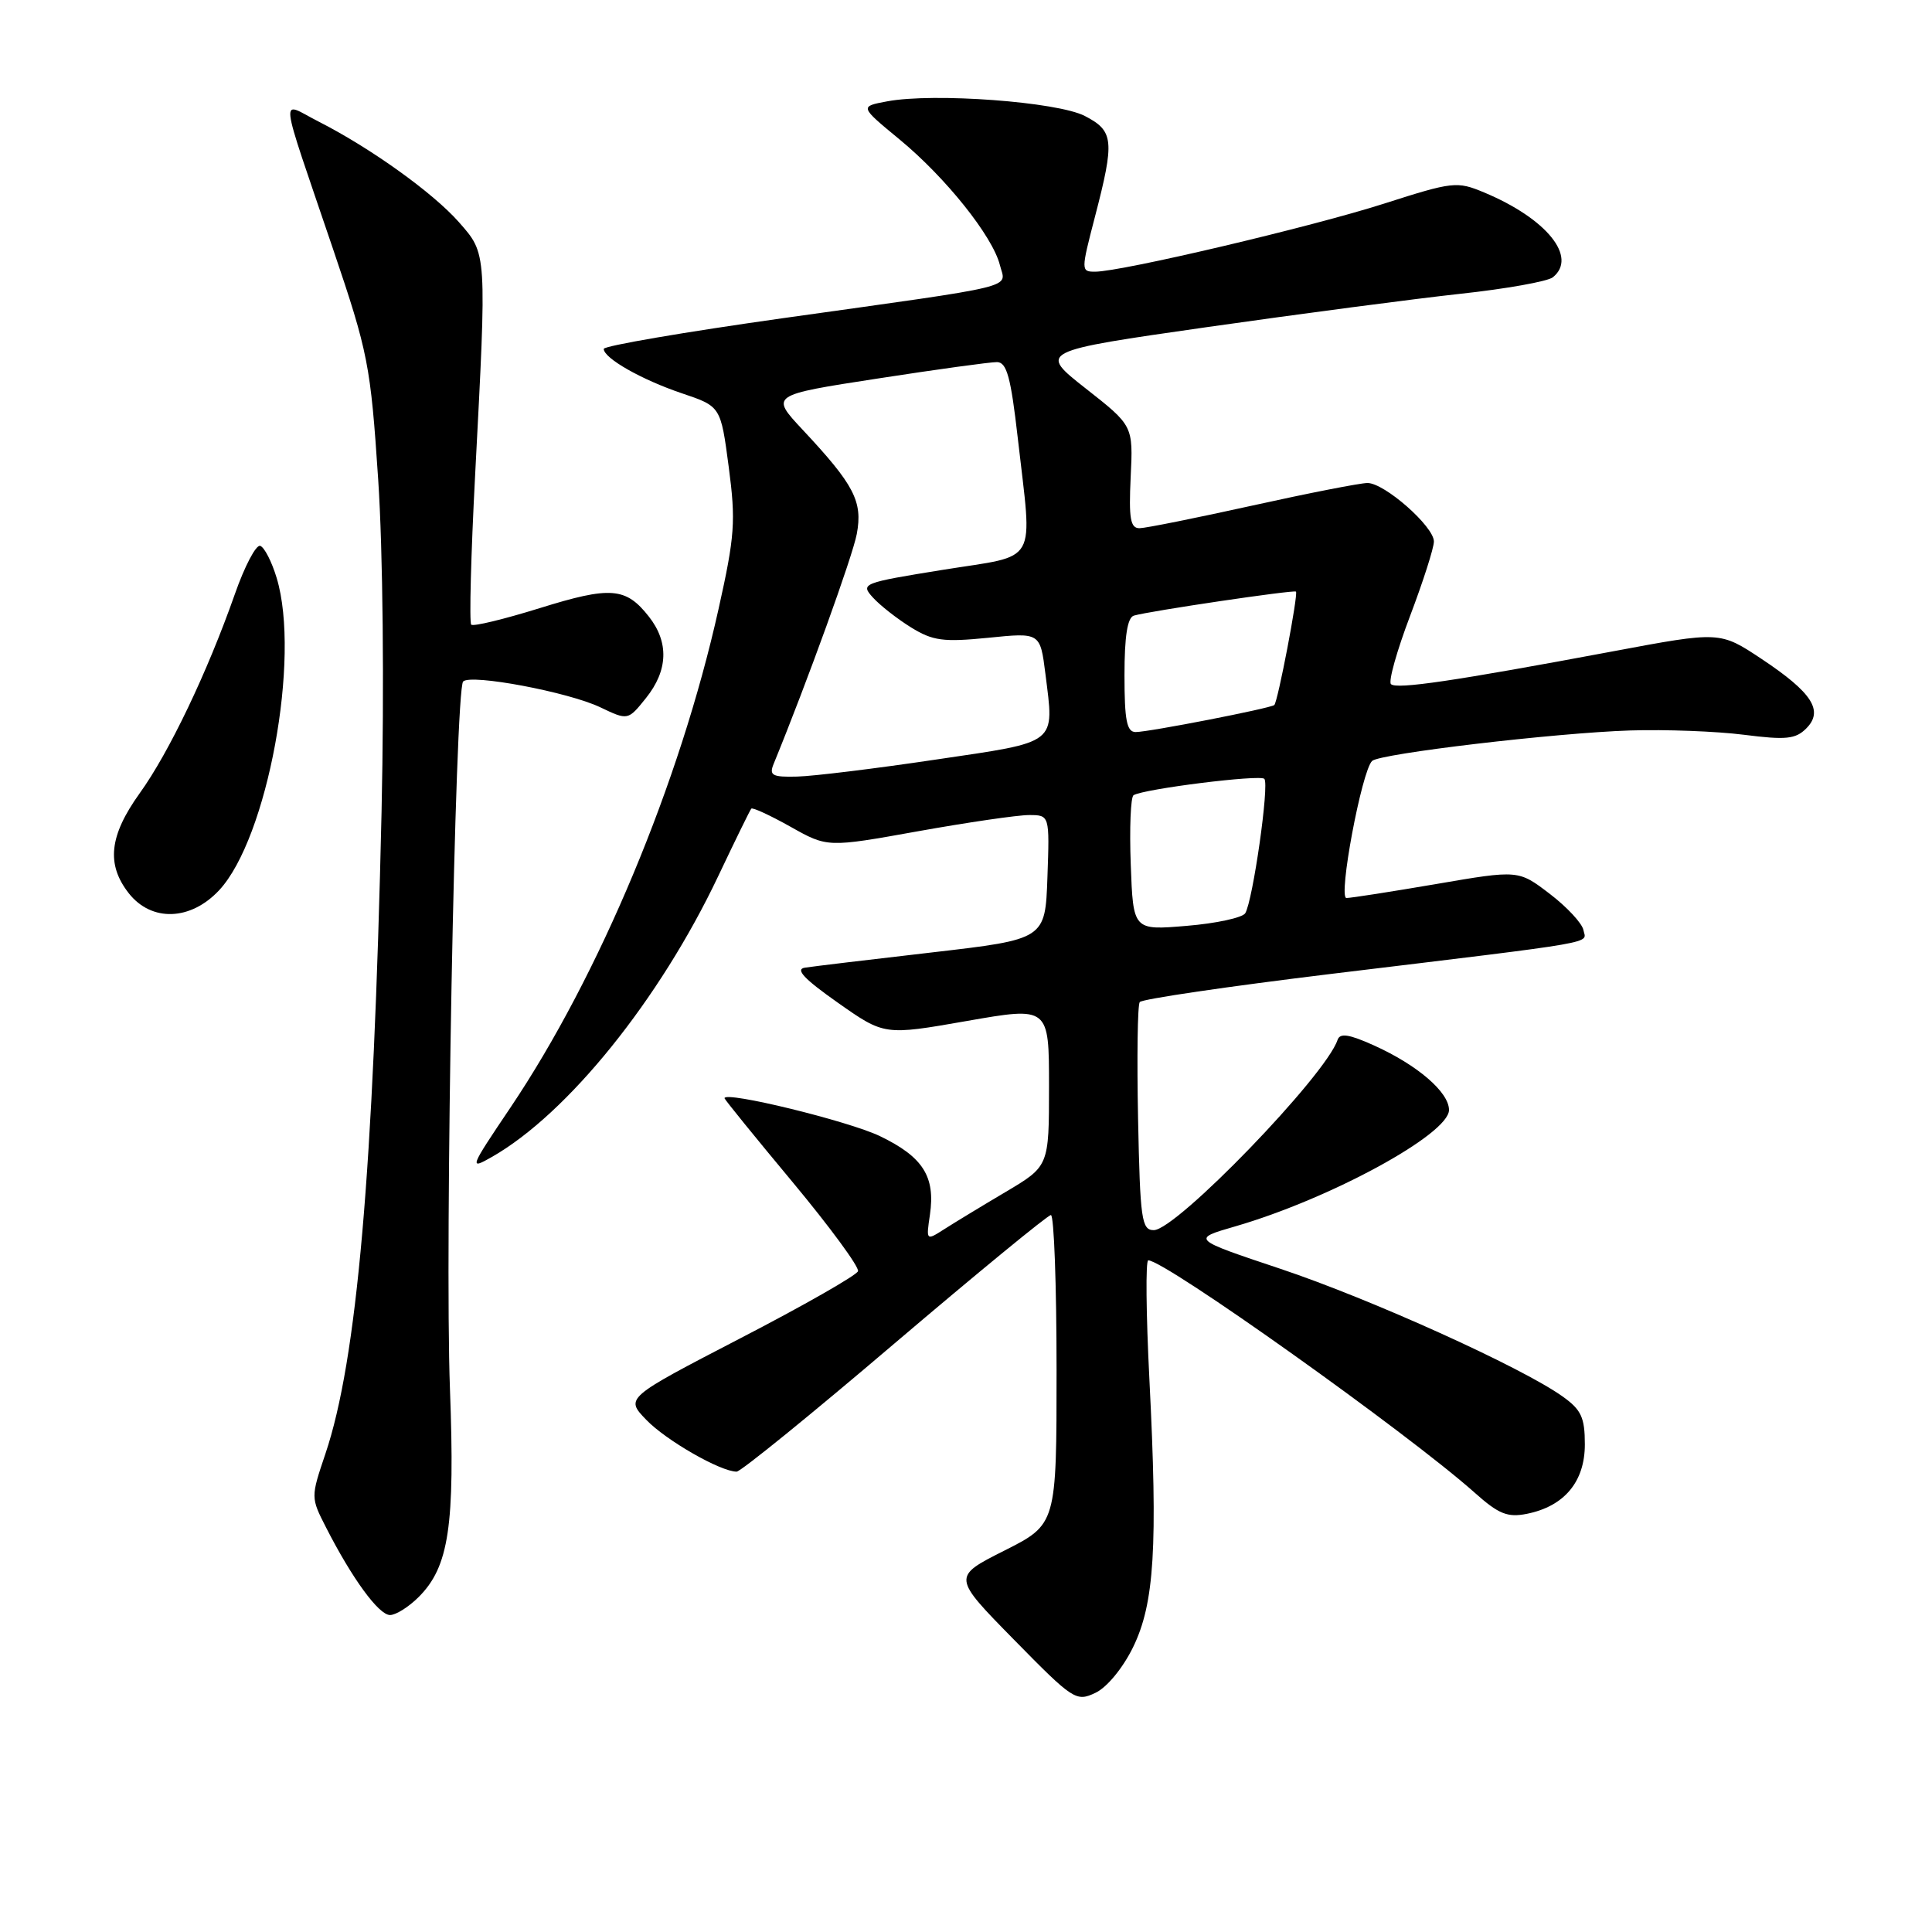 <?xml version="1.0" encoding="UTF-8" standalone="no"?>
<!DOCTYPE svg PUBLIC "-//W3C//DTD SVG 1.1//EN" "http://www.w3.org/Graphics/SVG/1.1/DTD/svg11.dtd" >
<svg xmlns="http://www.w3.org/2000/svg" xmlns:xlink="http://www.w3.org/1999/xlink" version="1.1" viewBox="0 0 256 256">
 <g >
 <path fill="currentColor"
d=" M 150.13 218.28 C 152.97 212.47 153.43 205.00 152.30 182.75 C 151.86 174.09 151.79 167.00 152.15 167.00 C 154.38 167.00 186.52 189.88 195.37 197.76 C 198.58 200.63 199.75 201.10 202.32 200.59 C 207.28 199.59 210.00 196.34 210.00 191.39 C 210.00 187.82 209.53 186.80 207.04 185.03 C 201.61 181.16 181.64 172.13 169.68 168.13 C 157.86 164.18 157.86 164.18 163.68 162.50 C 176.24 158.86 192.00 150.28 192.00 147.08 C 192.00 144.72 187.82 141.12 182.05 138.52 C 178.74 137.03 177.55 136.85 177.23 137.80 C 175.66 142.52 155.87 163.00 152.88 163.00 C 151.27 163.00 151.07 161.59 150.80 148.25 C 150.64 140.14 150.73 133.18 151.02 132.78 C 151.31 132.38 162.78 130.70 176.52 129.03 C 212.76 124.64 210.16 125.09 209.81 123.23 C 209.63 122.33 207.62 120.17 205.34 118.43 C 201.20 115.27 201.20 115.27 190.35 117.13 C 184.38 118.15 179.01 118.99 178.41 118.99 C 177.28 119.00 180.43 102.15 181.81 100.83 C 182.82 99.86 206.09 97.11 216.00 96.79 C 220.68 96.64 227.46 96.90 231.08 97.36 C 236.64 98.07 237.92 97.94 239.33 96.53 C 241.68 94.18 240.14 91.78 233.40 87.30 C 227.90 83.65 227.90 83.65 213.70 86.31 C 192.65 90.25 185.04 91.37 184.31 90.65 C 183.95 90.29 185.09 86.24 186.83 81.65 C 188.57 77.06 190.00 72.60 190.00 71.75 C 190.00 69.76 183.46 64.00 181.20 64.00 C 180.25 64.00 173.40 65.34 165.99 66.98 C 158.57 68.62 151.82 69.98 151.00 69.99 C 149.78 70.00 149.56 68.73 149.82 63.21 C 150.15 56.41 150.15 56.41 143.87 51.48 C 137.59 46.54 137.59 46.54 160.04 43.33 C 172.39 41.57 187.45 39.59 193.50 38.93 C 199.55 38.28 205.06 37.29 205.75 36.75 C 209.09 34.09 204.94 28.96 196.65 25.50 C 193.06 24.00 192.52 24.06 183.43 26.97 C 173.79 30.06 148.58 36.00 145.11 36.00 C 143.23 36.00 143.23 35.87 145.08 28.75 C 147.72 18.60 147.59 17.36 143.75 15.37 C 140.14 13.49 123.69 12.27 117.55 13.43 C 113.90 14.11 113.90 14.11 119.20 18.48 C 125.31 23.52 131.54 31.32 132.49 35.12 C 133.28 38.27 135.68 37.68 103.75 42.16 C 90.69 44.00 80.01 45.83 80.00 46.23 C 80.00 47.46 85.00 50.31 90.37 52.12 C 95.50 53.85 95.50 53.85 96.56 61.87 C 97.51 69.06 97.37 71.02 95.21 80.70 C 90.09 103.70 79.42 129.25 67.61 146.80 C 62.21 154.81 62.13 155.04 65.18 153.30 C 75.21 147.58 87.41 132.45 95.16 116.11 C 97.41 111.37 99.38 107.34 99.55 107.15 C 99.72 106.96 102.06 108.04 104.75 109.55 C 109.64 112.30 109.64 112.30 121.62 110.15 C 128.20 108.97 134.83 108.00 136.34 108.00 C 139.08 108.00 139.08 108.00 138.79 116.23 C 138.50 124.46 138.50 124.46 123.50 126.20 C 115.25 127.15 107.67 128.06 106.66 128.22 C 105.33 128.42 106.54 129.71 111.00 132.85 C 117.18 137.20 117.18 137.20 128.09 135.29 C 139.00 133.38 139.00 133.38 139.00 143.96 C 139.00 154.53 139.00 154.53 133.25 157.94 C 130.09 159.81 126.42 162.04 125.11 162.88 C 122.72 164.41 122.71 164.40 123.22 160.96 C 123.96 155.90 122.30 153.29 116.59 150.54 C 112.42 148.54 96.00 144.53 96.00 145.52 C 96.00 145.67 100.05 150.67 105.01 156.62 C 109.96 162.57 113.87 167.89 113.69 168.44 C 113.51 168.98 106.49 172.99 98.10 177.33 C 82.85 185.24 82.85 185.24 85.62 188.12 C 88.22 190.84 95.47 195.00 97.61 195.00 C 98.15 195.00 107.57 187.35 118.54 178.00 C 129.52 168.66 138.84 161.01 139.25 161.00 C 139.66 161.00 140.00 170.22 140.00 181.49 C 140.00 201.97 140.00 201.97 133.09 205.46 C 126.18 208.94 126.18 208.94 134.34 217.25 C 142.21 225.27 142.59 225.52 145.15 224.31 C 146.68 223.59 148.78 221.03 150.13 218.28 Z  M 55.48 211.61 C 59.49 207.60 60.30 202.20 59.62 184.00 C 58.92 165.38 60.30 91.36 61.37 90.30 C 62.40 89.27 75.31 91.70 79.54 93.72 C 83.21 95.47 83.21 95.47 85.60 92.49 C 88.53 88.83 88.66 85.10 85.97 81.69 C 82.92 77.81 80.90 77.66 71.52 80.58 C 66.79 82.05 62.71 83.04 62.44 82.77 C 62.17 82.50 62.40 73.55 62.96 62.89 C 64.51 33.32 64.54 33.68 60.82 29.45 C 57.39 25.55 49.11 19.61 42.16 16.08 C 37.05 13.48 36.81 11.41 44.13 33.00 C 48.79 46.75 49.10 48.33 50.11 63.50 C 50.74 72.94 50.92 90.98 50.56 107.50 C 49.49 155.17 47.30 180.25 43.12 192.63 C 41.17 198.41 41.17 198.42 43.22 202.43 C 46.66 209.17 50.19 214.00 51.68 214.00 C 52.46 214.00 54.16 212.93 55.48 211.61 Z  M 29.03 117.97 C 35.44 111.10 39.86 87.17 36.66 76.58 C 36.01 74.42 35.03 72.51 34.48 72.33 C 33.93 72.14 32.41 75.03 31.11 78.75 C 27.47 89.10 22.40 99.71 18.51 105.11 C 14.47 110.74 14.06 114.53 17.07 118.37 C 20.08 122.18 25.25 122.01 29.03 117.97 Z  M 149.83 114.54 C 149.65 109.73 149.82 105.61 150.20 105.37 C 151.57 104.53 166.94 102.61 167.53 103.20 C 168.22 103.89 166.01 119.36 165.00 121.01 C 164.63 121.60 161.14 122.36 157.24 122.68 C 150.15 123.28 150.15 123.28 149.83 114.54 Z  M 102.50 101.25 C 106.99 90.29 112.97 73.72 113.53 70.75 C 114.33 66.44 113.20 64.26 106.36 56.95 C 102.06 52.35 102.06 52.35 116.28 50.16 C 124.10 48.95 131.22 47.97 132.11 47.98 C 133.40 48.00 133.94 49.97 134.86 58.04 C 136.81 75.17 137.78 73.44 124.97 75.50 C 114.26 77.23 113.99 77.33 115.66 79.17 C 116.60 80.21 118.87 81.99 120.71 83.13 C 123.61 84.92 124.98 85.10 130.94 84.51 C 137.83 83.81 137.83 83.81 138.52 89.27 C 139.70 98.73 140.34 98.23 123.99 100.65 C 116.02 101.84 107.76 102.85 105.64 102.90 C 102.35 102.99 101.89 102.75 102.50 101.25 Z  M 149.00 89.47 C 149.00 84.30 149.39 81.82 150.25 81.57 C 152.34 80.96 171.46 78.13 171.72 78.39 C 172.05 78.71 169.31 93.04 168.85 93.42 C 168.34 93.86 152.22 97.00 150.48 97.00 C 149.30 97.00 149.00 95.45 149.00 89.47 Z "/>
</g>
</svg>